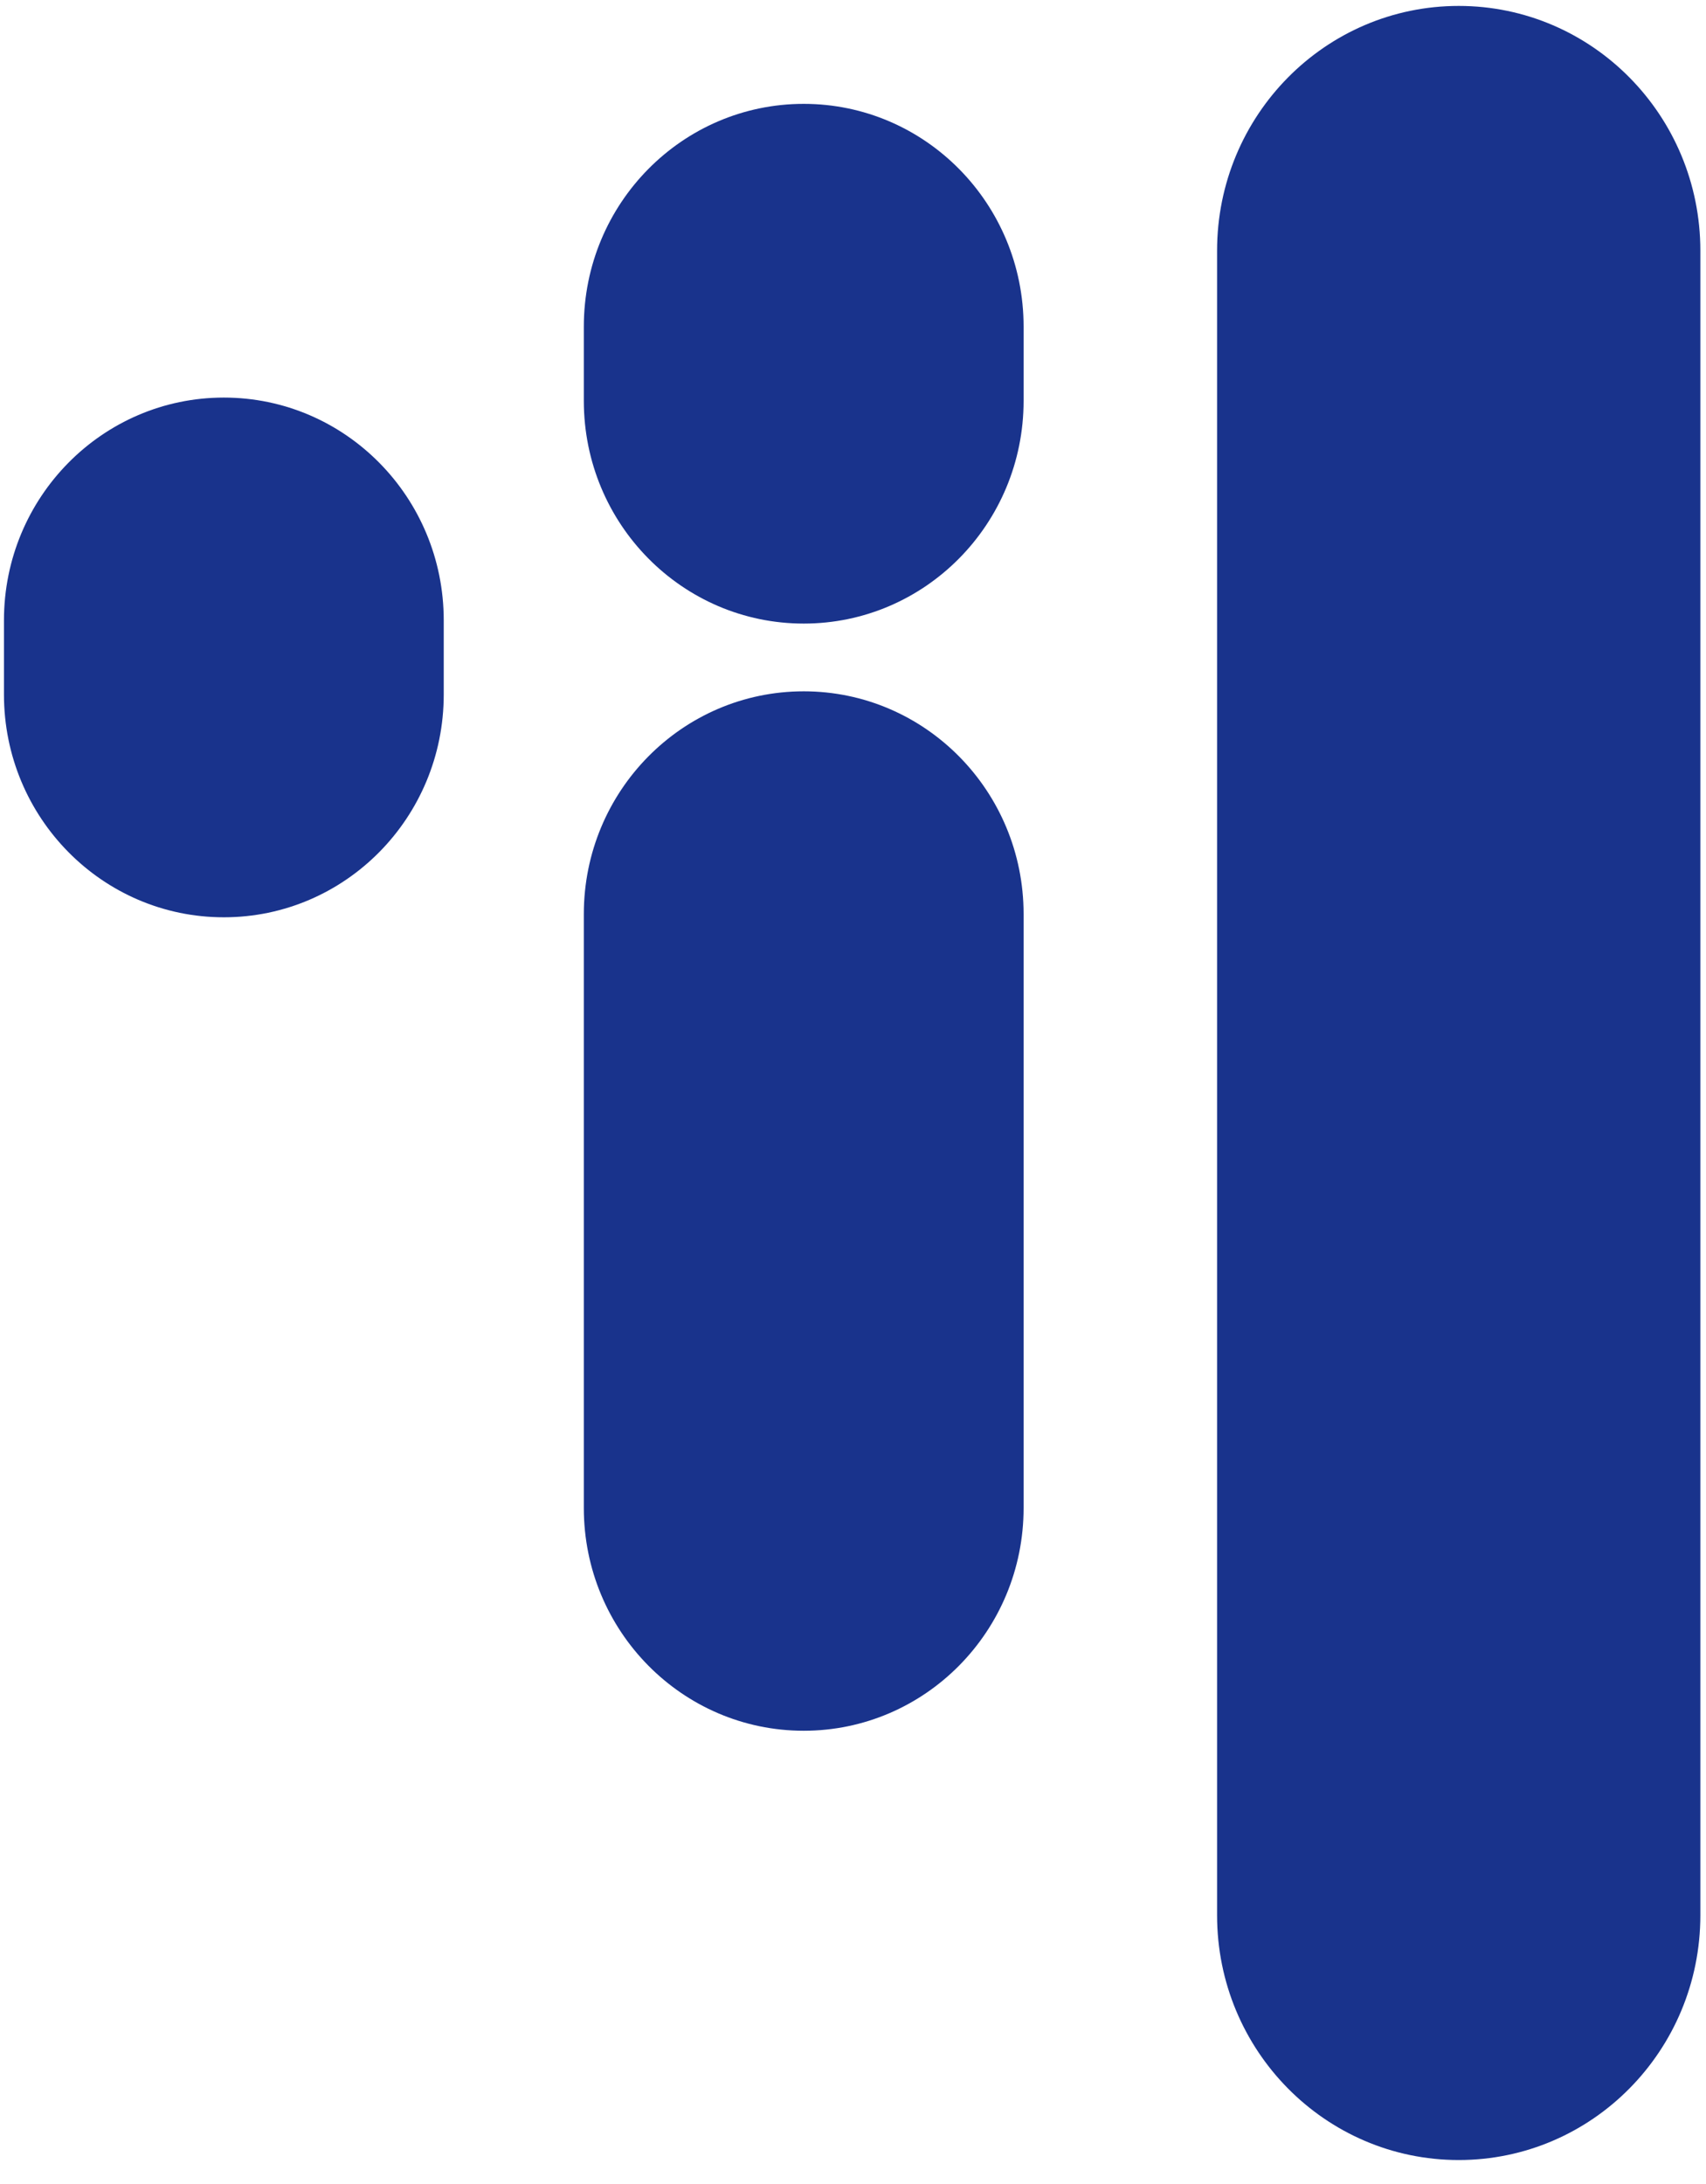 <svg width="68" height="87" viewBox="0 0 68 87" fill="none" xmlns="http://www.w3.org/2000/svg">
<path d="M58.144 0.236C63.463 0.236 67.775 4.602 67.775 9.988V76.306C67.775 81.692 63.463 86.058 58.144 86.058C52.824 86.058 48.512 81.692 48.512 76.306V9.988C48.512 4.602 52.824 0.236 58.144 0.236Z" fill="#19338C"/>
<path d="M32.036 27.543C36.876 27.543 40.8 31.516 40.8 36.417V60.081C40.8 64.982 36.876 68.955 32.036 68.955C27.195 68.955 23.271 64.982 23.271 60.081V36.417C23.271 31.516 27.195 27.543 32.036 27.543Z" fill="#19338C"/>
<path d="M17.687 24.714C17.687 19.813 13.763 15.84 8.922 15.84C4.082 15.84 0.158 19.813 0.158 24.714V27.672C0.158 32.573 4.082 36.546 8.922 36.546C13.763 36.546 17.687 32.573 17.687 27.672V24.714Z" fill="#19338C"/>
<path d="M32.036 4.138C36.876 4.138 40.8 8.111 40.8 13.012V15.97C40.8 20.871 36.876 24.844 32.036 24.844C27.195 24.844 23.271 20.871 23.271 15.97V13.012C23.271 8.111 27.195 4.138 32.036 4.138Z" fill="#19338C"/>
</svg>
